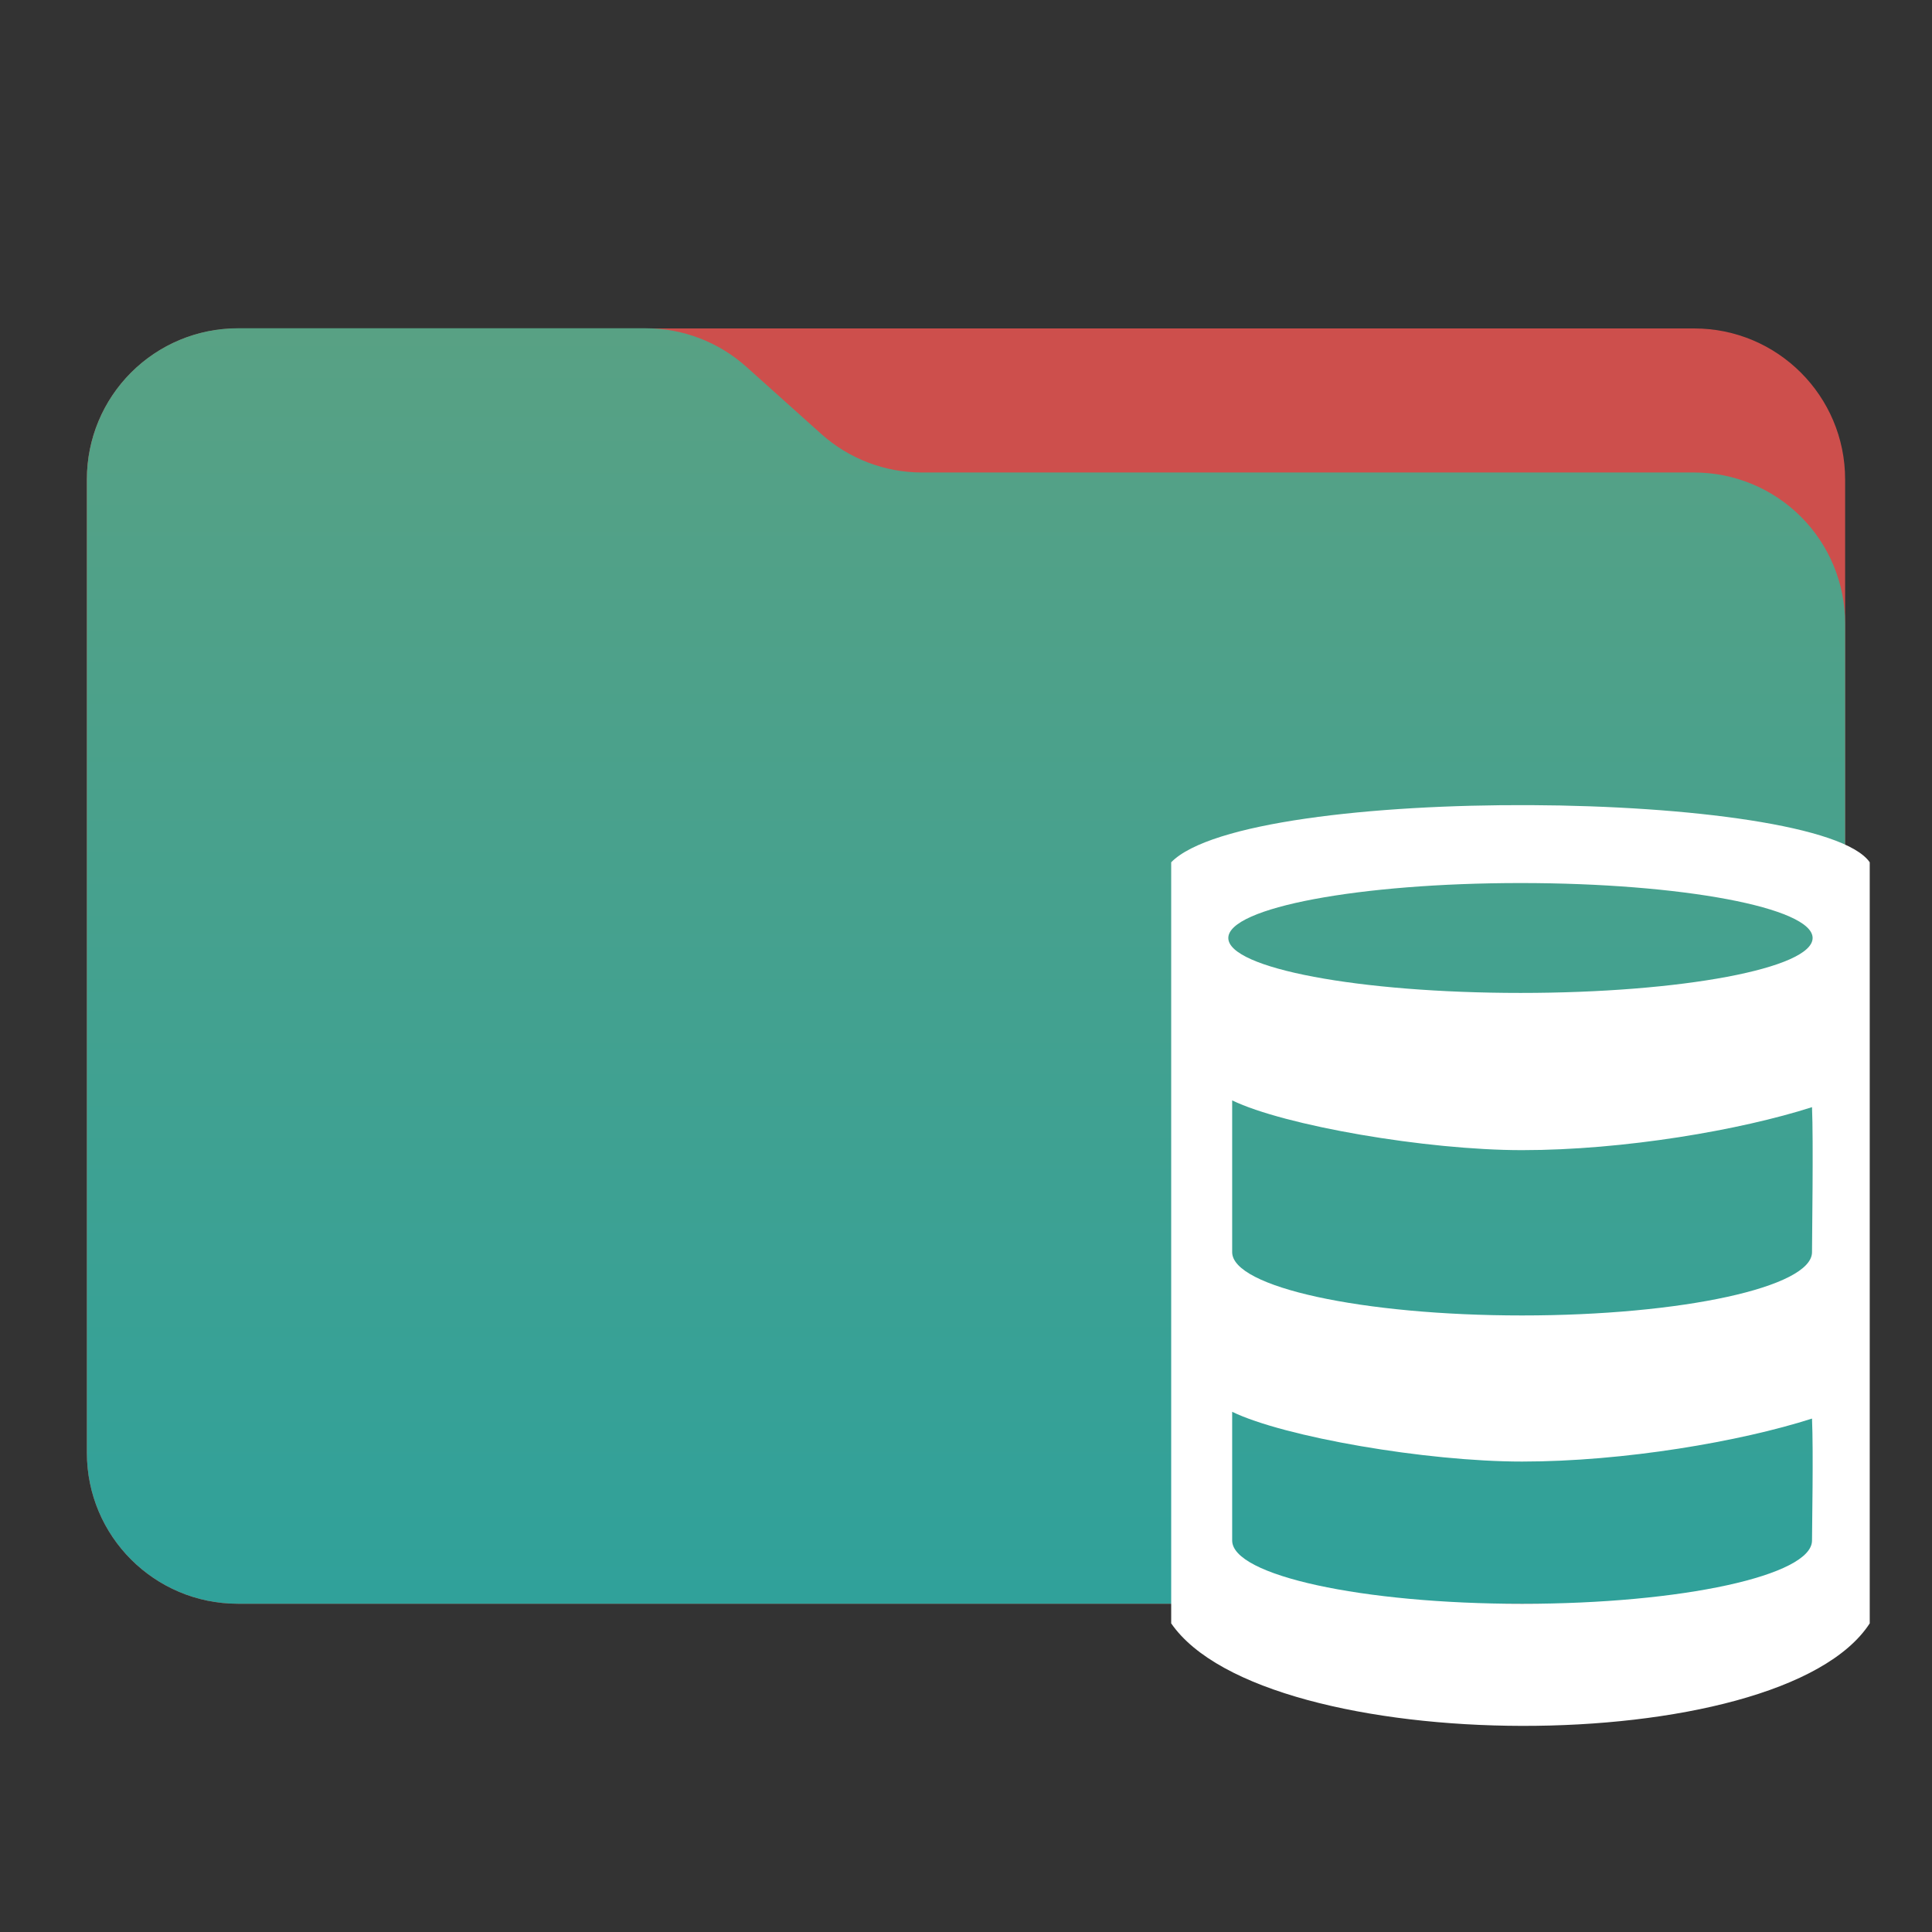 <?xml version="1.0" encoding="UTF-8" standalone="no"?>
<svg
   style="clip-rule:evenodd;fill-rule:evenodd;stroke-linejoin:round;stroke-miterlimit:2"
   viewBox="0 0 48 48"
   version="1.1"
   id="svg4"
   sodipodi:docname="disk-quota.svg"
   inkscape:version="1.3.2 (091e20ef0f, 2023-11-25)"
   xmlns:inkscape="http://www.inkscape.org/namespaces/inkscape"
   xmlns:sodipodi="http://sodipodi.sourceforge.net/DTD/sodipodi-0.dtd"
   xmlns="http://www.w3.org/2000/svg"
   xmlns:svg="http://www.w3.org/2000/svg">
  <rect x="0" y="0" width="48" height="48" fill="#333333" stroke="none"/>
  <sodipodi:namedview
     id="namedview4"
     pagecolor="#ffffff"
     bordercolor="#000000"
     borderopacity="0.25"
     inkscape:showpageshadow="2"
     inkscape:pageopacity="0.0"
     inkscape:pagecheckerboard="0"
     inkscape:deskcolor="#d1d1d1"
     inkscape:zoom="9.2291667"
     inkscape:cx="24"
     inkscape:cy="24"
     inkscape:window-width="1280"
     inkscape:window-height="649"
     inkscape:window-x="1280"
     inkscape:window-y="0"
     inkscape:window-maximized="1"
     inkscape:current-layer="svg4" />
  <g
     transform="matrix(.75 0 0 .75 0 -3.55271e-15)"
     id="g1">
    <path
       d="m61.122 15.88c0-2.762-2.239-5-5-5h-48.244c-2.761 0-5 2.238-5 5v32.246c0 2.761 2.239 5 5 5h48.244c2.761 0 5-2.239 5-5v-32.246z"
       style="fill:#cd4f4c;fill-opacity:1"
       id="path1" />
  </g>
  <g
     transform="matrix(.75 0 0 .75 0 -3.55271e-15)"
     id="g2">
    <path
       d="m61.122 20.652c0-1.326-0.527-2.598-1.465-3.536-0.938-0.937-2.209-1.464-3.535-1.464h-25.58c-1.232 0-2.42-0.455-3.337-1.277-0.768-0.689-1.713-1.535-2.481-2.224-0.917-0.822-2.105-1.277-3.337-1.277h-13.509c-1.326 0-2.597 0.527-3.535 1.465-0.938 0.937-1.465 2.209-1.465 3.535v32.252c0 2.761 2.239 5 5 5h48.244c2.761 0 5-2.239 5-5v-27.474z"
       style="fill:url(#_Linear1)"
       id="path2" />
  </g>
  <g
     transform="matrix(3,0,0,3,-1.547,-5.121)"
     id="g3">
    <path
       d="m16 8.848c-0.42-0.606-5.143-0.656-5.785 0v6.303c0.774 1.123 5.045 1.141 5.785 0v-6.303zm-2.879 4.963c0.844 0 1.809-0.166 2.401-0.356 0.012 0.273 0 0.905 0 1.01 0 0.289-1.076 0.524-2.401 0.524s-2.401-0.235-2.401-0.524v-1.066c0.43 0.208 1.604 0.412 2.401 0.412zm0-2.579c0.844 0 1.809-0.166 2.401-0.356 0.012 0.272 0 1.095 0 1.201 0 0.289-1.076 0.524-2.401 0.524s-2.401-0.235-2.401-0.524v-1.257c0.43 0.208 1.604 0.412 2.401 0.412zm-0.013-2.212c1.335 0 2.419 0.204 2.419 0.455s-1.084 0.455-2.419 0.455c-1.336 0-2.42-0.204-2.42-0.455s1.084-0.455 2.42-0.455z"
       style="fill:#ffffff;fill-opacity:1"
       id="path3" />
  </g>
  <defs
     id="defs4">
    <linearGradient
       id="_Linear1"
       x2="1"
       gradientTransform="matrix(2.54933e-15,-41.634,41.634,2.54933e-15,897.879,52.722)"
       gradientUnits="userSpaceOnUse">
      <stop
         style="stop-color:#30a19a;stop-opacity:1;"
         offset="0"
         id="stop3" />
      <stop
         style="stop-color:#58a184;stop-opacity:1;"
         offset="1"
         id="stop4" />
    </linearGradient>
  </defs>
</svg>
